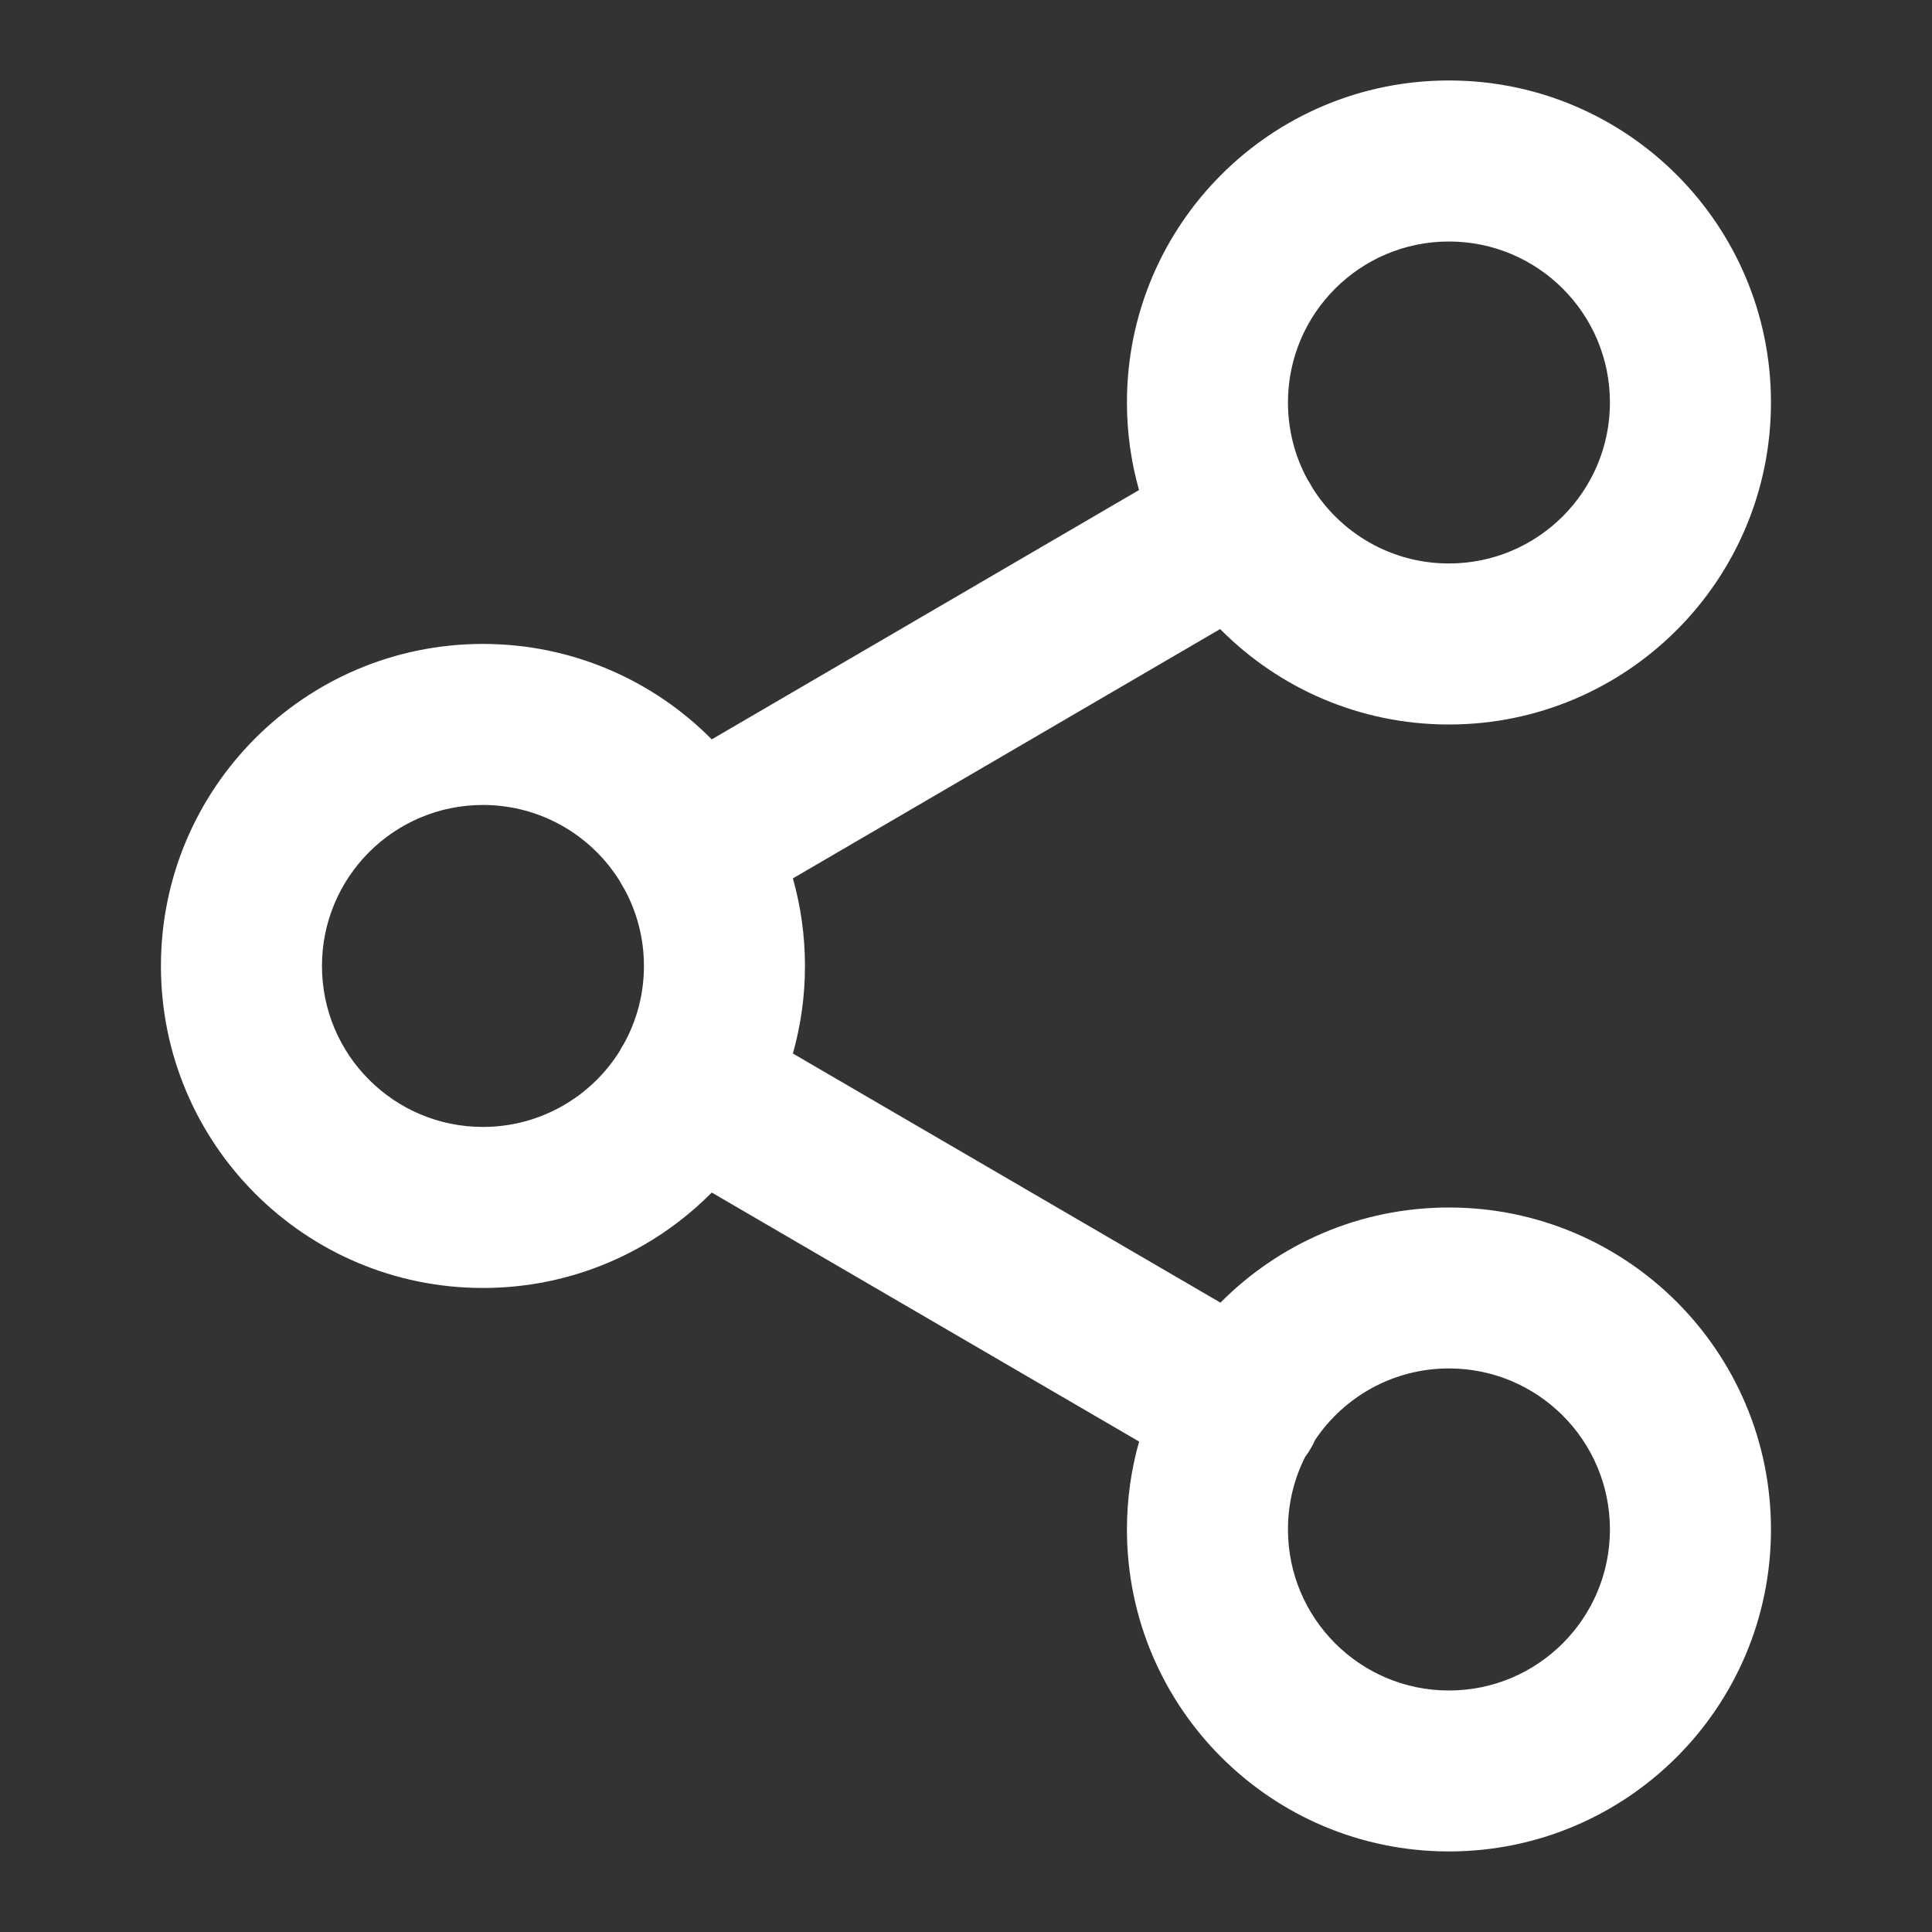 <svg width="20" height="20" viewBox="0 0 20 20" fill="none" xmlns="http://www.w3.org/2000/svg">
    <rect x="0" y="0" width="20" height="20" fill="#333333" stroke="none"/>
    <path fill-rule="evenodd" clip-rule="evenodd" d="M14.999 2.5C14.079 2.5 13.333 3.246 13.333 4.166C13.333 4.456 13.406 4.728 13.536 4.965C13.545 4.978 13.553 4.991 13.561 5.005C13.569 5.018 13.576 5.032 13.583 5.045C13.877 5.518 14.401 5.833 14.999 5.833C15.92 5.833 16.666 5.087 16.666 4.166C16.666 3.246 15.92 2.5 14.999 2.5ZM12.631 6.512C13.235 7.122 14.073 7.5 14.999 7.5C16.84 7.5 18.333 6.007 18.333 4.166C18.333 2.325 16.84 0.833 14.999 0.833C13.158 0.833 11.666 2.325 11.666 4.166C11.666 4.481 11.71 4.785 11.791 5.073L7.368 7.654C6.764 7.044 5.926 6.666 4.999 6.666C3.158 6.666 1.666 8.159 1.666 10C1.666 11.841 3.158 13.333 4.999 13.333C5.926 13.333 6.764 12.955 7.368 12.345L11.792 14.923C11.71 15.212 11.666 15.518 11.666 15.833C11.666 17.674 13.158 19.166 14.999 19.166C16.84 19.166 18.333 17.674 18.333 15.833C18.333 13.992 16.84 12.5 14.999 12.5C14.075 12.5 13.238 12.876 12.634 13.485L8.208 10.906C8.289 10.618 8.333 10.314 8.333 10C8.333 9.685 8.289 9.381 8.208 9.093L12.631 6.512ZM6.416 9.121C6.423 9.134 6.43 9.148 6.438 9.161C6.446 9.175 6.454 9.188 6.462 9.201C6.592 9.438 6.666 9.71 6.666 10C6.666 10.289 6.592 10.561 6.462 10.799C6.454 10.812 6.446 10.825 6.438 10.838C6.43 10.852 6.423 10.865 6.416 10.879C6.122 11.351 5.597 11.666 4.999 11.666C4.079 11.666 3.333 10.92 3.333 10C3.333 9.079 4.079 8.333 4.999 8.333C5.597 8.333 6.122 8.648 6.416 9.121ZM13.512 15.08C13.533 15.053 13.552 15.024 13.569 14.994C13.586 14.965 13.601 14.936 13.614 14.906C13.913 14.46 14.422 14.166 14.999 14.166C15.92 14.166 16.666 14.912 16.666 15.833C16.666 16.753 15.92 17.5 14.999 17.5C14.079 17.5 13.333 16.753 13.333 15.833C13.333 15.562 13.397 15.306 13.512 15.08Z" fill="white"/>
</svg>
